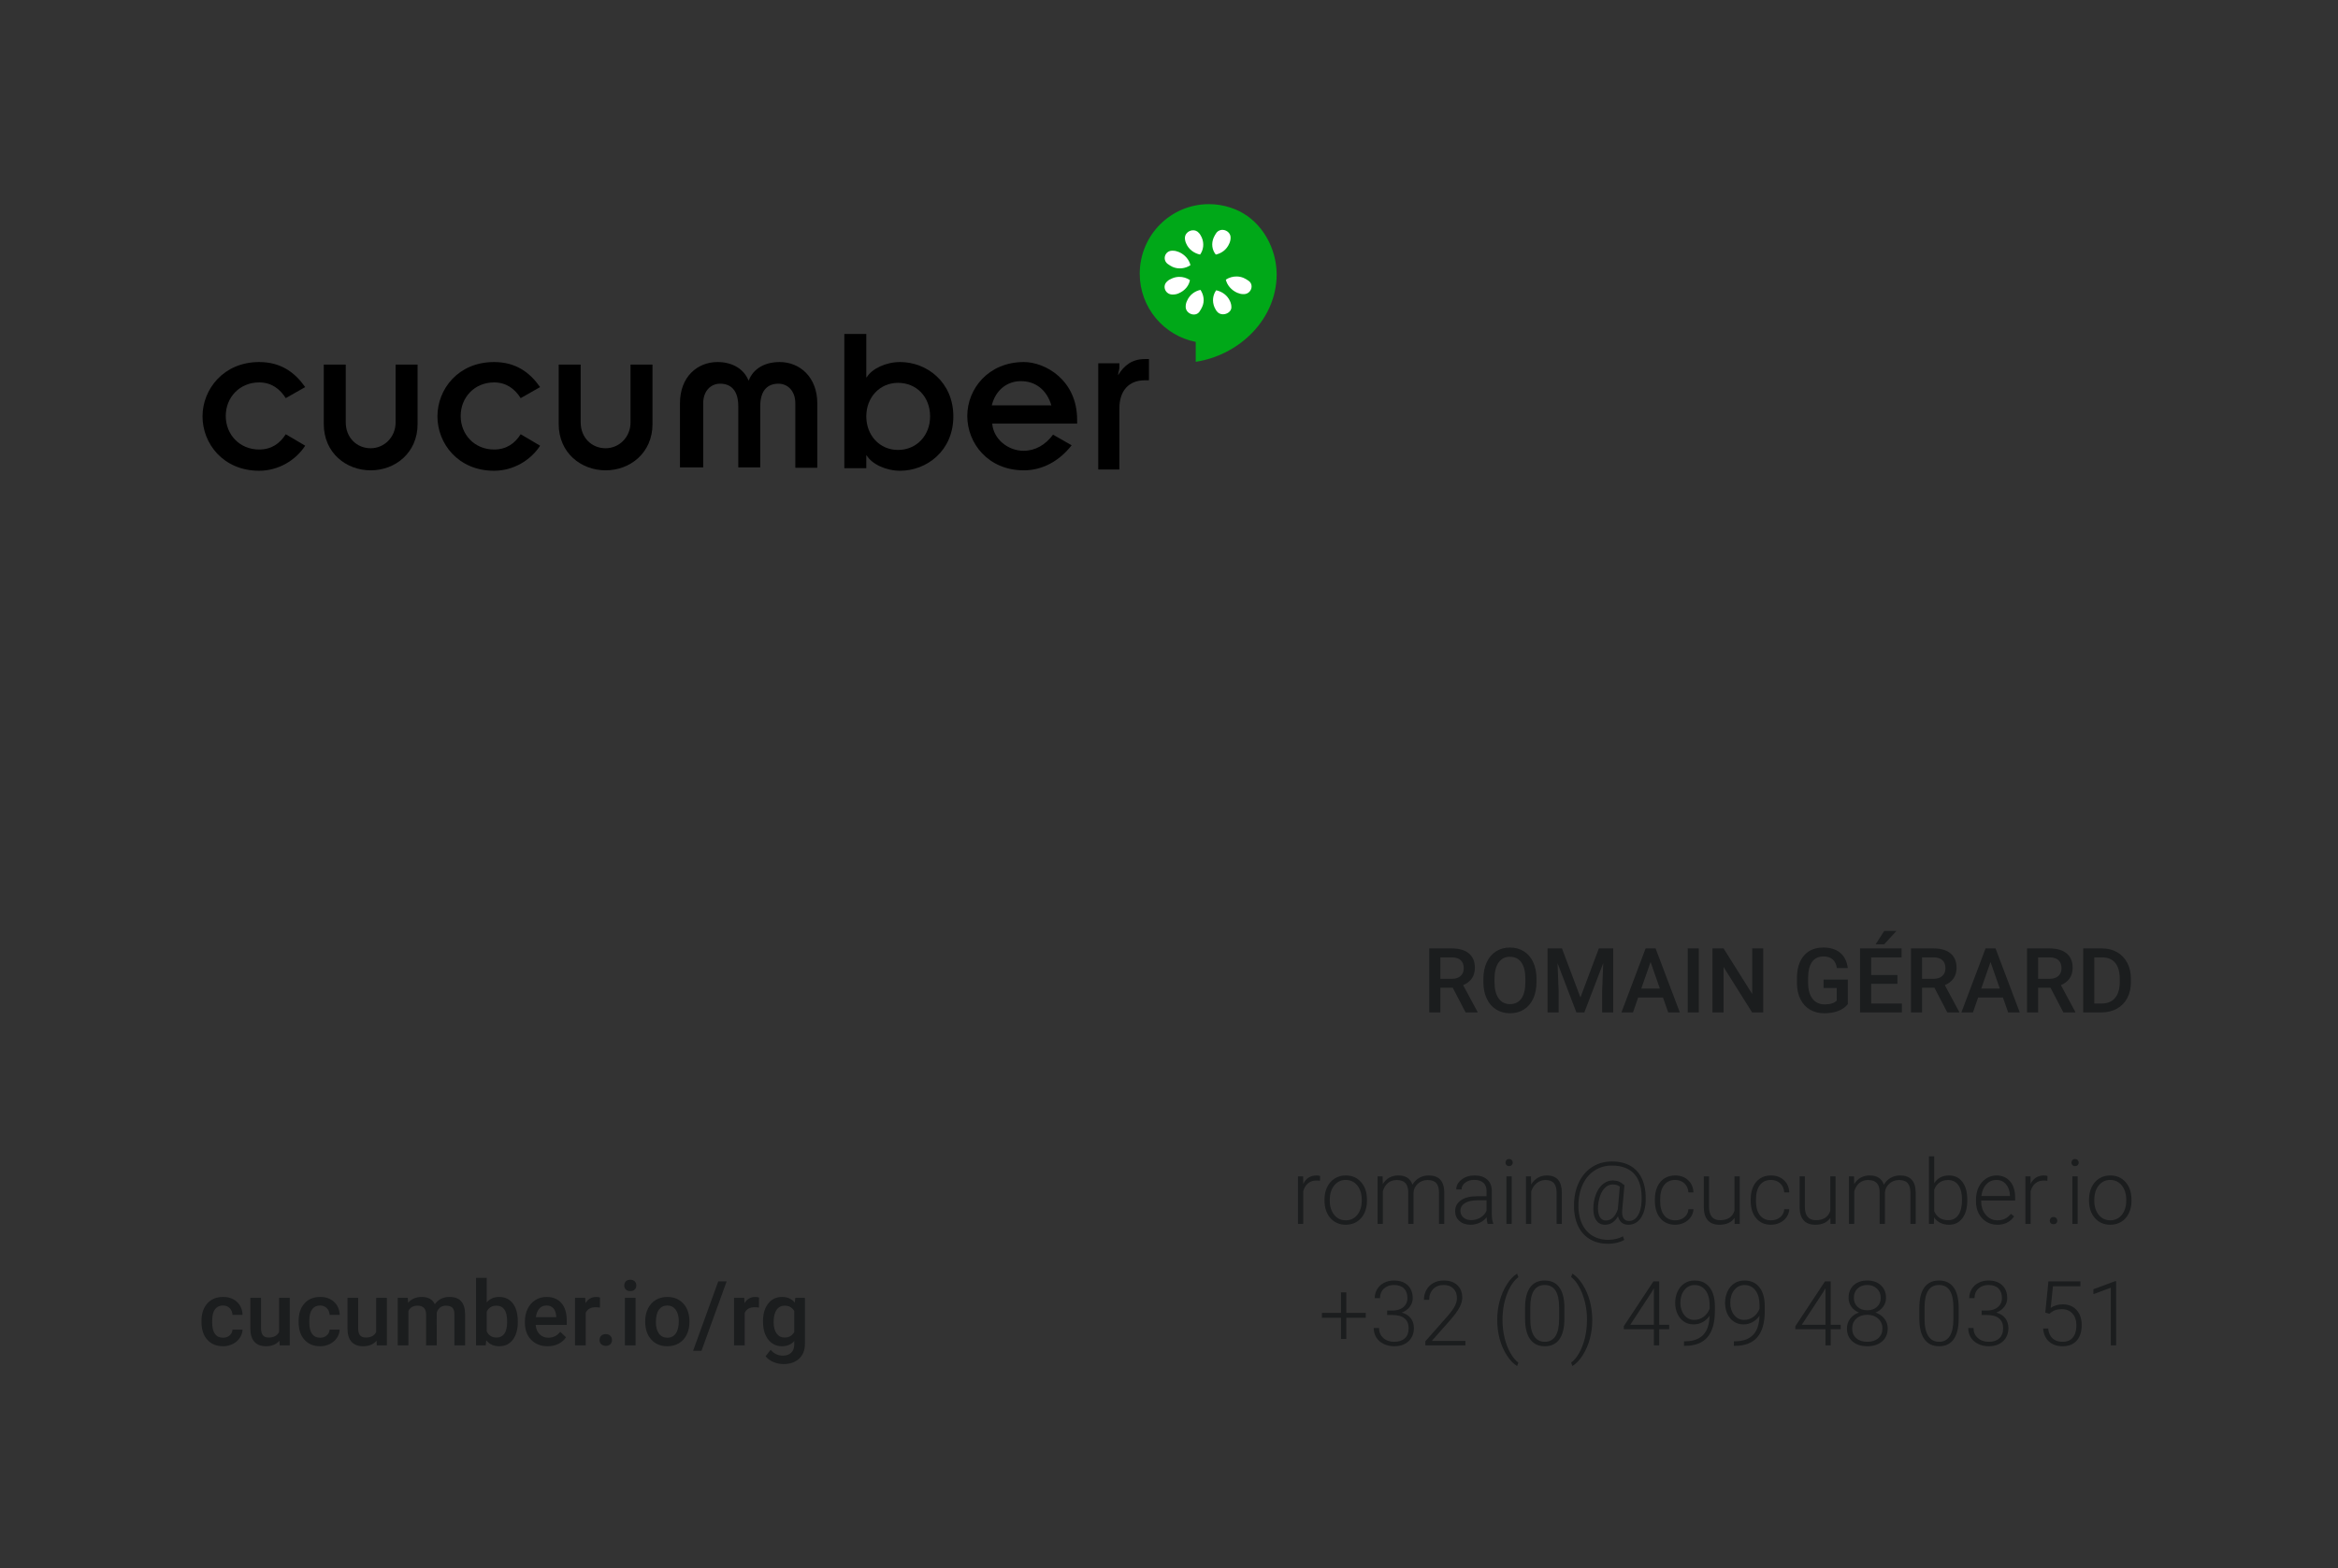 <?xml version="1.0" encoding="UTF-8" standalone="no"?>
<svg width="1039px" height="697px" viewBox="0 0 1039 697" version="1.1" xmlns="http://www.w3.org/2000/svg" xmlns:xlink="http://www.w3.org/1999/xlink" xmlns:sketch="http://www.bohemiancoding.com/sketch/ns">
    <rect x="0" y="0" width="1039" height="697" fill="#333333" stroke="none"/>
    <!-- Generator: Sketch 3.5.1 (25234) - http://www.bohemiancoding.com/sketch -->
    <title>Romain-Front</title>
    <desc>Created with Sketch.</desc>
    <defs></defs>
    <g id="Romain" stroke="none" stroke-width="1" fill="none" fill-rule="evenodd" sketch:type="MSPage">
        <g id="Romain-Front" sketch:type="MSArtboardGroup">
            <path d="M586.598,524.859 C586.103,524.768 585.576,524.723 585.016,524.723 C583.557,524.723 582.324,525.13 581.314,525.943 C580.305,526.757 579.586,527.939 579.156,529.488 L579.156,544 L576.832,544 L576.832,522.867 L579.117,522.867 L579.156,526.227 C580.393,523.727 582.379,522.477 585.113,522.477 C585.764,522.477 586.279,522.561 586.656,522.73 L586.598,524.859 Z M588.609,533.121 C588.609,531.09 589.003,529.26 589.791,527.633 C590.579,526.005 591.692,524.739 593.131,523.834 C594.57,522.929 596.201,522.477 598.023,522.477 C600.836,522.477 603.115,523.463 604.859,525.436 C606.604,527.408 607.477,530.022 607.477,533.277 L607.477,533.766 C607.477,535.81 607.083,537.649 606.295,539.283 C605.507,540.917 604.397,542.177 602.965,543.062 C601.533,543.948 599.898,544.391 598.062,544.391 C595.263,544.391 592.988,543.404 591.236,541.432 C589.485,539.459 588.609,536.845 588.609,533.59 L588.609,533.121 Z M590.953,533.766 C590.953,536.292 591.607,538.365 592.916,539.986 C594.225,541.607 595.94,542.418 598.062,542.418 C600.172,542.418 601.881,541.607 603.189,539.986 C604.498,538.365 605.152,536.227 605.152,533.57 L605.152,533.121 C605.152,531.507 604.853,530.029 604.254,528.688 C603.655,527.346 602.815,526.308 601.734,525.572 C600.654,524.837 599.417,524.469 598.023,524.469 C595.94,524.469 594.241,525.286 592.926,526.92 C591.611,528.554 590.953,530.693 590.953,533.336 L590.953,533.766 Z M614.43,522.867 L614.508,526.305 C615.289,525.029 616.266,524.072 617.438,523.434 C618.609,522.796 619.911,522.477 621.344,522.477 C624.677,522.477 626.793,523.844 627.691,526.578 C628.447,525.263 629.456,524.251 630.719,523.541 C631.982,522.831 633.375,522.477 634.898,522.477 C639.43,522.477 641.741,524.95 641.832,529.898 L641.832,544 L639.488,544 L639.488,530.074 C639.475,528.186 639.068,526.786 638.268,525.875 C637.467,524.964 636.161,524.508 634.352,524.508 C632.672,524.534 631.253,525.077 630.094,526.139 C628.935,527.2 628.29,528.492 628.16,530.016 L628.16,544 L625.816,544 L625.816,529.898 C625.803,528.089 625.377,526.738 624.537,525.846 C623.697,524.954 622.405,524.508 620.66,524.508 C619.189,524.508 617.926,524.928 616.871,525.768 C615.816,526.607 615.035,527.854 614.527,529.508 L614.527,544 L612.184,544 L612.184,522.867 L614.43,522.867 Z M661.09,544 C660.855,543.336 660.706,542.353 660.641,541.051 C659.82,542.118 658.775,542.942 657.506,543.521 C656.236,544.101 654.892,544.391 653.473,544.391 C651.441,544.391 649.798,543.824 648.541,542.691 C647.284,541.559 646.656,540.126 646.656,538.395 C646.656,536.337 647.512,534.71 649.225,533.512 C650.937,532.314 653.323,531.715 656.383,531.715 L660.621,531.715 L660.621,529.312 C660.621,527.802 660.156,526.614 659.225,525.748 C658.294,524.882 656.936,524.449 655.152,524.449 C653.525,524.449 652.177,524.866 651.109,525.699 C650.042,526.533 649.508,527.535 649.508,528.707 L647.164,528.688 C647.164,527.008 647.945,525.553 649.508,524.322 C651.07,523.092 652.991,522.477 655.27,522.477 C657.626,522.477 659.485,523.066 660.846,524.244 C662.206,525.423 662.906,527.066 662.945,529.176 L662.945,539.176 C662.945,541.22 663.16,542.75 663.59,543.766 L663.59,544 L661.09,544 Z M653.746,542.32 C655.309,542.32 656.705,541.943 657.936,541.188 C659.166,540.432 660.061,539.423 660.621,538.16 L660.621,533.512 L656.441,533.512 C654.111,533.538 652.288,533.964 650.973,534.791 C649.658,535.618 649,536.754 649,538.199 C649,539.384 649.439,540.367 650.318,541.148 C651.197,541.93 652.34,542.32 653.746,542.32 L653.746,542.32 Z M671.793,544 L669.449,544 L669.449,522.867 L671.793,522.867 L671.793,544 Z M669.039,516.754 C669.039,516.311 669.182,515.937 669.469,515.631 C669.755,515.325 670.146,515.172 670.641,515.172 C671.135,515.172 671.529,515.325 671.822,515.631 C672.115,515.937 672.262,516.311 672.262,516.754 C672.262,517.197 672.115,517.568 671.822,517.867 C671.529,518.167 671.135,518.316 670.641,518.316 C670.146,518.316 669.755,518.167 669.469,517.867 C669.182,517.568 669.039,517.197 669.039,516.754 L669.039,516.754 Z M680.367,522.867 L680.445,526.48 C681.24,525.178 682.229,524.186 683.414,523.502 C684.599,522.818 685.908,522.477 687.34,522.477 C689.605,522.477 691.292,523.115 692.398,524.391 C693.505,525.667 694.065,527.581 694.078,530.133 L694.078,544 L691.754,544 L691.754,530.113 C691.741,528.225 691.34,526.819 690.553,525.895 C689.765,524.97 688.505,524.508 686.773,524.508 C685.328,524.508 684.049,524.96 682.936,525.865 C681.822,526.77 680.999,527.991 680.465,529.527 L680.465,544 L678.141,544 L678.141,522.867 L680.367,522.867 Z M731.324,533.98 C731.259,535.895 730.908,537.669 730.27,539.303 C729.632,540.937 728.749,542.193 727.623,543.072 C726.497,543.951 725.191,544.391 723.707,544.391 C722.444,544.391 721.415,544.059 720.621,543.395 C719.827,542.73 719.299,541.799 719.039,540.602 C717.633,543.128 715.693,544.391 713.219,544.391 C711.396,544.391 710.035,543.603 709.137,542.027 C708.238,540.452 707.906,538.329 708.141,535.66 C708.336,533.538 708.821,531.646 709.596,529.986 C710.37,528.326 711.38,527.031 712.623,526.1 C713.867,525.169 715.198,524.703 716.617,524.703 C717.62,524.703 718.499,524.843 719.254,525.123 C720.009,525.403 720.888,525.966 721.891,526.812 L720.895,537.945 C720.764,539.456 720.956,540.628 721.471,541.461 C721.985,542.294 722.809,542.711 723.941,542.711 C725.543,542.711 726.842,541.926 727.838,540.357 C728.834,538.788 729.391,536.663 729.508,533.98 C729.755,528.707 728.753,524.739 726.5,522.076 C724.247,519.413 720.836,518.082 716.266,518.082 C713.518,518.082 711.041,518.769 708.834,520.143 C706.627,521.516 704.885,523.46 703.609,525.973 C702.333,528.486 701.617,531.383 701.461,534.664 C701.305,537.945 701.738,540.833 702.76,543.326 C703.782,545.82 705.325,547.737 707.389,549.078 C709.452,550.419 711.91,551.09 714.762,551.09 C715.96,551.09 717.138,550.947 718.297,550.66 C719.456,550.374 720.426,550.003 721.207,549.547 L721.812,551.109 C721.07,551.604 720.035,552.018 718.707,552.35 C717.379,552.682 716.038,552.848 714.684,552.848 C711.428,552.848 708.629,552.115 706.285,550.65 C703.941,549.186 702.187,547.076 701.021,544.322 C699.856,541.568 699.352,538.349 699.508,534.664 C699.664,531.044 700.462,527.838 701.9,525.045 C703.339,522.252 705.309,520.091 707.809,518.561 C710.309,517.031 713.154,516.266 716.344,516.266 C719.664,516.266 722.477,516.959 724.781,518.346 C727.086,519.732 728.792,521.76 729.898,524.43 C731.005,527.099 731.48,530.283 731.324,533.98 L731.324,533.98 Z M710.211,538.414 C710.354,539.716 710.719,540.722 711.305,541.432 C711.891,542.141 712.665,542.496 713.629,542.496 C716.038,542.496 717.815,540.836 718.961,537.516 L719.84,527.438 C718.967,526.799 717.939,526.48 716.754,526.48 C715.309,526.48 714.055,527.057 712.994,528.209 C711.933,529.361 711.155,530.95 710.66,532.975 C710.165,534.999 710.016,536.812 710.211,538.414 L710.211,538.414 Z M744.449,542.418 C746.077,542.418 747.441,541.959 748.541,541.041 C749.641,540.123 750.237,538.935 750.328,537.477 L752.574,537.477 C752.509,538.766 752.105,539.941 751.363,541.002 C750.621,542.063 749.635,542.893 748.404,543.492 C747.174,544.091 745.855,544.391 744.449,544.391 C741.676,544.391 739.479,543.427 737.857,541.5 C736.236,539.573 735.426,536.982 735.426,533.727 L735.426,533.023 C735.426,530.94 735.79,529.098 736.52,527.496 C737.249,525.895 738.294,524.658 739.654,523.785 C741.015,522.913 742.607,522.477 744.43,522.477 C746.747,522.477 748.658,523.167 750.162,524.547 C751.666,525.927 752.47,527.743 752.574,529.996 L750.328,529.996 C750.224,528.342 749.628,527.008 748.541,525.992 C747.454,524.977 746.083,524.469 744.43,524.469 C742.32,524.469 740.683,525.23 739.518,526.754 C738.352,528.277 737.77,530.413 737.77,533.16 L737.77,533.844 C737.77,536.539 738.352,538.642 739.518,540.152 C740.683,541.663 742.327,542.418 744.449,542.418 L744.449,542.418 Z M770.836,541.324 C769.43,543.369 767.184,544.391 764.098,544.391 C761.845,544.391 760.133,543.736 758.961,542.428 C757.789,541.119 757.19,539.182 757.164,536.617 L757.164,522.867 L759.488,522.867 L759.488,536.324 C759.488,540.348 761.116,542.359 764.371,542.359 C767.757,542.359 769.898,540.96 770.797,538.16 L770.797,522.867 L773.141,522.867 L773.141,544 L770.875,544 L770.836,541.324 Z M787.027,542.418 C788.655,542.418 790.019,541.959 791.119,541.041 C792.219,540.123 792.815,538.935 792.906,537.477 L795.152,537.477 C795.087,538.766 794.684,539.941 793.941,541.002 C793.199,542.063 792.213,542.893 790.982,543.492 C789.752,544.091 788.434,544.391 787.027,544.391 C784.254,544.391 782.057,543.427 780.436,541.5 C778.814,539.573 778.004,536.982 778.004,533.727 L778.004,533.023 C778.004,530.94 778.368,529.098 779.098,527.496 C779.827,525.895 780.872,524.658 782.232,523.785 C783.593,522.913 785.185,522.477 787.008,522.477 C789.326,522.477 791.236,523.167 792.74,524.547 C794.244,525.927 795.048,527.743 795.152,529.996 L792.906,529.996 C792.802,528.342 792.206,527.008 791.119,525.992 C790.032,524.977 788.661,524.469 787.008,524.469 C784.898,524.469 783.261,525.23 782.096,526.754 C780.93,528.277 780.348,530.413 780.348,533.16 L780.348,533.844 C780.348,536.539 780.93,538.642 782.096,540.152 C783.261,541.663 784.905,542.418 787.027,542.418 L787.027,542.418 Z M813.414,541.324 C812.008,543.369 809.762,544.391 806.676,544.391 C804.423,544.391 802.711,543.736 801.539,542.428 C800.367,541.119 799.768,539.182 799.742,536.617 L799.742,522.867 L802.066,522.867 L802.066,536.324 C802.066,540.348 803.694,542.359 806.949,542.359 C810.335,542.359 812.477,540.96 813.375,538.16 L813.375,522.867 L815.719,522.867 L815.719,544 L813.453,544 L813.414,541.324 Z M823.922,522.867 L824,526.305 C824.781,525.029 825.758,524.072 826.93,523.434 C828.102,522.796 829.404,522.477 830.836,522.477 C834.169,522.477 836.285,523.844 837.184,526.578 C837.939,525.263 838.948,524.251 840.211,523.541 C841.474,522.831 842.867,522.477 844.391,522.477 C848.922,522.477 851.233,524.95 851.324,529.898 L851.324,544 L848.98,544 L848.98,530.074 C848.967,528.186 848.561,526.786 847.76,525.875 C846.959,524.964 845.654,524.508 843.844,524.508 C842.164,524.534 840.745,525.077 839.586,526.139 C838.427,527.2 837.783,528.492 837.652,530.016 L837.652,544 L835.309,544 L835.309,529.898 C835.296,528.089 834.869,526.738 834.029,525.846 C833.189,524.954 831.897,524.508 830.152,524.508 C828.681,524.508 827.418,524.928 826.363,525.768 C825.309,526.607 824.527,527.854 824.02,529.508 L824.02,544 L821.676,544 L821.676,522.867 L823.922,522.867 Z M874.254,533.648 C874.254,536.943 873.525,539.557 872.066,541.49 C870.608,543.424 868.648,544.391 866.188,544.391 C863.245,544.391 861.018,543.297 859.508,541.109 L859.41,544 L857.223,544 L857.223,514 L859.547,514 L859.547,525.934 C861.031,523.629 863.232,522.477 866.148,522.477 C868.648,522.477 870.624,523.43 872.076,525.338 C873.528,527.245 874.254,529.898 874.254,533.297 L874.254,533.648 Z M871.91,533.238 C871.91,530.452 871.37,528.3 870.289,526.783 C869.208,525.266 867.685,524.508 865.719,524.508 C864.221,524.508 862.952,524.876 861.91,525.611 C860.868,526.347 860.081,527.424 859.547,528.844 L859.547,538.375 C860.719,541.031 862.789,542.359 865.758,542.359 C867.685,542.359 869.192,541.598 870.279,540.074 C871.367,538.551 871.91,536.272 871.91,533.238 L871.91,533.238 Z M887.594,544.391 C885.797,544.391 884.173,543.948 882.721,543.062 C881.269,542.177 880.139,540.943 879.332,539.361 C878.525,537.779 878.121,536.005 878.121,534.039 L878.121,533.199 C878.121,531.168 878.515,529.339 879.303,527.711 C880.09,526.083 881.187,524.804 882.594,523.873 C884,522.942 885.523,522.477 887.164,522.477 C889.729,522.477 891.764,523.352 893.268,525.104 C894.771,526.855 895.523,529.247 895.523,532.281 L895.523,533.59 L880.445,533.59 L880.445,534.039 C880.445,536.435 881.132,538.43 882.506,540.025 C883.88,541.62 885.608,542.418 887.691,542.418 C888.941,542.418 890.045,542.19 891.002,541.734 C891.959,541.279 892.828,540.549 893.609,539.547 L895.074,540.66 C893.355,543.147 890.862,544.391 887.594,544.391 L887.594,544.391 Z M887.164,524.469 C885.406,524.469 883.925,525.113 882.721,526.402 C881.516,527.691 880.784,529.423 880.523,531.598 L893.199,531.598 L893.199,531.344 C893.134,529.312 892.555,527.659 891.461,526.383 C890.367,525.107 888.935,524.469 887.164,524.469 L887.164,524.469 Z M909.84,524.859 C909.345,524.768 908.818,524.723 908.258,524.723 C906.799,524.723 905.566,525.13 904.557,525.943 C903.548,526.757 902.828,527.939 902.398,529.488 L902.398,544 L900.074,544 L900.074,522.867 L902.359,522.867 L902.398,526.227 C903.635,523.727 905.621,522.477 908.355,522.477 C909.007,522.477 909.521,522.561 909.898,522.73 L909.84,524.859 Z M910.914,542.594 C910.914,542.138 911.061,541.751 911.354,541.432 C911.646,541.113 912.053,540.953 912.574,540.953 C913.095,540.953 913.505,541.113 913.805,541.432 C914.104,541.751 914.254,542.138 914.254,542.594 C914.254,543.049 914.104,543.424 913.805,543.717 C913.505,544.01 913.095,544.156 912.574,544.156 C912.053,544.156 911.646,544.01 911.354,543.717 C911.061,543.424 910.914,543.049 910.914,542.594 L910.914,542.594 Z M923.297,544 L920.953,544 L920.953,522.867 L923.297,522.867 L923.297,544 Z M920.543,516.754 C920.543,516.311 920.686,515.937 920.973,515.631 C921.259,515.325 921.65,515.172 922.145,515.172 C922.639,515.172 923.033,515.325 923.326,515.631 C923.619,515.937 923.766,516.311 923.766,516.754 C923.766,517.197 923.619,517.568 923.326,517.867 C923.033,518.167 922.639,518.316 922.145,518.316 C921.65,518.316 921.259,518.167 920.973,517.867 C920.686,517.568 920.543,517.197 920.543,516.754 L920.543,516.754 Z M928.355,533.121 C928.355,531.09 928.749,529.26 929.537,527.633 C930.325,526.005 931.438,524.739 932.877,523.834 C934.316,522.929 935.947,522.477 937.77,522.477 C940.582,522.477 942.861,523.463 944.605,525.436 C946.35,527.408 947.223,530.022 947.223,533.277 L947.223,533.766 C947.223,535.81 946.829,537.649 946.041,539.283 C945.253,540.917 944.143,542.177 942.711,543.062 C941.279,543.948 939.645,544.391 937.809,544.391 C935.009,544.391 932.734,543.404 930.982,541.432 C929.231,539.459 928.355,536.845 928.355,533.59 L928.355,533.121 Z M930.699,533.766 C930.699,536.292 931.354,538.365 932.662,539.986 C933.971,541.607 935.686,542.418 937.809,542.418 C939.918,542.418 941.627,541.607 942.936,539.986 C944.244,538.365 944.898,536.227 944.898,533.57 L944.898,533.121 C944.898,531.507 944.599,530.029 944,528.688 C943.401,527.346 942.561,526.308 941.48,525.572 C940.4,524.837 939.163,524.469 937.77,524.469 C935.686,524.469 933.987,525.286 932.672,526.92 C931.357,528.554 930.699,530.693 930.699,533.336 L930.699,533.766 Z M598.297,583.547 L606.949,583.547 L606.949,585.734 L598.297,585.734 L598.297,595.148 L595.934,595.148 L595.934,585.734 L587.457,585.734 L587.457,583.547 L595.934,583.547 L595.934,574.445 L598.297,574.445 L598.297,583.547 Z M616.441,582.512 L618.863,582.512 C620.204,582.512 621.376,582.274 622.379,581.799 C623.382,581.324 624.146,580.673 624.674,579.846 C625.201,579.019 625.465,578.065 625.465,576.984 C625.465,575.161 624.951,573.736 623.922,572.707 C622.893,571.678 621.415,571.164 619.488,571.164 C617.665,571.164 616.171,571.701 615.006,572.775 C613.84,573.85 613.258,575.266 613.258,577.023 L610.914,577.023 C610.914,575.552 611.285,574.208 612.027,572.99 C612.77,571.773 613.798,570.832 615.113,570.168 C616.428,569.504 617.887,569.172 619.488,569.172 C622.066,569.172 624.098,569.875 625.582,571.281 C627.066,572.688 627.809,574.615 627.809,577.062 C627.809,578.43 627.376,579.689 626.51,580.842 C625.644,581.994 624.456,582.857 622.945,583.43 C624.716,583.924 626.057,584.774 626.969,585.979 C627.88,587.183 628.336,588.618 628.336,590.285 C628.336,592.72 627.542,594.68 625.953,596.164 C624.365,597.648 622.242,598.391 619.586,598.391 C617.893,598.391 616.341,598.052 614.928,597.375 C613.515,596.698 612.421,595.751 611.646,594.533 C610.872,593.316 610.484,591.9 610.484,590.285 L612.828,590.285 C612.828,592.095 613.46,593.57 614.723,594.709 C615.986,595.848 617.607,596.418 619.586,596.418 C621.604,596.418 623.176,595.9 624.303,594.865 C625.429,593.83 625.992,592.329 625.992,590.363 C625.992,588.462 625.383,587.01 624.166,586.008 C622.949,585.005 621.155,584.504 618.785,584.504 L616.441,584.504 L616.441,582.512 Z M651.227,598 L633.414,598 L633.414,596.203 L643.16,585.148 C644.775,583.286 645.895,581.75 646.52,580.539 C647.145,579.328 647.457,578.15 647.457,577.004 C647.457,575.207 646.93,573.785 645.875,572.736 C644.82,571.688 643.368,571.164 641.52,571.164 C639.605,571.164 638.059,571.776 636.881,573 C635.702,574.224 635.113,575.812 635.113,577.766 L632.789,577.766 C632.789,576.164 633.15,574.706 633.873,573.391 C634.596,572.076 635.624,571.044 636.959,570.295 C638.294,569.546 639.814,569.172 641.52,569.172 C644.124,569.172 646.158,569.855 647.623,571.223 C649.088,572.59 649.82,574.452 649.82,576.809 C649.82,578.137 649.407,579.589 648.58,581.164 C647.753,582.74 646.298,584.706 644.215,587.062 L636.285,596.027 L651.227,596.027 L651.227,598 Z M665.367,586.516 C665.367,583.677 665.732,580.92 666.461,578.244 C667.19,575.568 668.258,573.12 669.664,570.9 C671.07,568.68 672.581,567.089 674.195,566.125 L674.762,567.707 C673.902,568.319 673.049,569.211 672.203,570.383 C671.357,571.555 670.602,572.948 669.938,574.562 C669.273,576.177 668.736,577.99 668.326,580.002 C667.916,582.014 667.711,584.296 667.711,586.848 C667.711,589.569 668.02,592.186 668.639,594.699 C669.257,597.212 670.107,599.429 671.188,601.35 C672.268,603.27 673.46,604.712 674.762,605.676 L674.195,607.18 C672.542,606.19 671.012,604.592 669.605,602.385 C668.199,600.178 667.141,597.749 666.432,595.1 C665.722,592.45 665.367,589.589 665.367,586.516 L665.367,586.516 Z M695.211,586.145 C695.211,590.155 694.475,593.199 693.004,595.275 C691.533,597.352 689.365,598.391 686.5,598.391 C683.687,598.391 681.533,597.372 680.035,595.334 C678.538,593.296 677.77,590.331 677.73,586.438 L677.73,581.34 C677.73,577.342 678.473,574.315 679.957,572.258 C681.441,570.201 683.609,569.172 686.461,569.172 C689.273,569.172 691.422,570.165 692.906,572.15 C694.391,574.136 695.159,577.062 695.211,580.93 L695.211,586.145 Z M692.867,581.047 C692.867,577.792 692.337,575.331 691.275,573.664 C690.214,571.997 688.609,571.164 686.461,571.164 C684.352,571.164 682.763,571.978 681.695,573.605 C680.628,575.233 680.081,577.635 680.055,580.812 L680.055,586.398 C680.055,589.641 680.605,592.121 681.705,593.84 C682.805,595.559 684.404,596.418 686.5,596.418 C688.583,596.418 690.162,595.578 691.236,593.898 C692.311,592.219 692.854,589.758 692.867,586.516 L692.867,581.047 Z M707.594,586.809 C707.594,589.673 707.239,592.43 706.529,595.08 C705.82,597.73 704.768,600.155 703.375,602.355 C701.982,604.556 700.445,606.164 698.766,607.18 L698.199,605.676 C699.475,604.764 700.657,603.352 701.744,601.438 C702.831,599.523 703.687,597.294 704.312,594.748 C704.938,592.202 705.25,589.439 705.25,586.457 C705.25,583.762 704.938,581.161 704.312,578.654 C703.687,576.148 702.825,573.908 701.725,571.936 C700.624,569.963 699.449,568.527 698.199,567.629 L698.766,566.125 C700.406,567.128 701.923,568.729 703.316,570.93 C704.71,573.13 705.771,575.572 706.5,578.254 C707.229,580.936 707.594,583.788 707.594,586.809 L707.594,586.809 Z M737.34,588.84 L741.773,588.84 L741.773,590.812 L737.34,590.812 L737.34,598 L734.996,598 L734.996,590.812 L721.617,590.812 L721.617,589.484 L734.781,569.562 L737.34,569.562 L737.34,588.84 Z M724.488,588.84 L734.996,588.84 L734.996,572.59 L733.961,574.387 L724.488,588.84 Z M759.742,584.836 C758.909,586.06 757.874,587.007 756.637,587.678 C755.4,588.348 754.059,588.684 752.613,588.684 C750.999,588.684 749.573,588.267 748.336,587.434 C747.099,586.6 746.142,585.448 745.465,583.977 C744.788,582.505 744.449,580.897 744.449,579.152 C744.449,577.277 744.811,575.572 745.533,574.035 C746.256,572.499 747.265,571.304 748.561,570.451 C749.856,569.598 751.35,569.172 753.043,569.172 C755.895,569.172 758.115,570.171 759.703,572.17 C761.292,574.169 762.086,577.004 762.086,580.676 L762.086,582.785 C762.086,587.915 760.992,591.77 758.805,594.348 C756.617,596.926 753.277,598.215 748.785,598.215 L748.355,598.215 L748.375,596.184 L749.195,596.184 C752.594,596.132 755.178,595.168 756.949,593.293 C758.72,591.418 759.651,588.599 759.742,584.836 L759.742,584.836 Z M752.906,586.672 C754.469,586.672 755.872,586.206 757.115,585.275 C758.359,584.344 759.241,583.137 759.762,581.652 L759.762,580.305 C759.762,577.414 759.16,575.171 757.955,573.576 C756.751,571.981 755.126,571.184 753.082,571.184 C751.233,571.184 749.716,571.929 748.531,573.42 C747.346,574.911 746.754,576.789 746.754,579.055 C746.754,581.229 747.324,583.042 748.463,584.494 C749.602,585.946 751.083,586.672 752.906,586.672 L752.906,586.672 Z M781.91,584.836 C781.077,586.06 780.042,587.007 778.805,587.678 C777.568,588.348 776.227,588.684 774.781,588.684 C773.167,588.684 771.741,588.267 770.504,587.434 C769.267,586.6 768.31,585.448 767.633,583.977 C766.956,582.505 766.617,580.897 766.617,579.152 C766.617,577.277 766.979,575.572 767.701,574.035 C768.424,572.499 769.433,571.304 770.729,570.451 C772.024,569.598 773.518,569.172 775.211,569.172 C778.063,569.172 780.283,570.171 781.871,572.17 C783.46,574.169 784.254,577.004 784.254,580.676 L784.254,582.785 C784.254,587.915 783.16,591.77 780.973,594.348 C778.785,596.926 775.445,598.215 770.953,598.215 L770.523,598.215 L770.543,596.184 L771.363,596.184 C774.762,596.132 777.346,595.168 779.117,593.293 C780.888,591.418 781.819,588.599 781.91,584.836 L781.91,584.836 Z M775.074,586.672 C776.637,586.672 778.04,586.206 779.283,585.275 C780.527,584.344 781.409,583.137 781.93,581.652 L781.93,580.305 C781.93,577.414 781.327,575.171 780.123,573.576 C778.919,571.981 777.294,571.184 775.25,571.184 C773.401,571.184 771.884,571.929 770.699,573.42 C769.514,574.911 768.922,576.789 768.922,579.055 C768.922,581.229 769.492,583.042 770.631,584.494 C771.77,585.946 773.251,586.672 775.074,586.672 L775.074,586.672 Z M813.57,588.84 L818.004,588.84 L818.004,590.812 L813.57,590.812 L813.57,598 L811.227,598 L811.227,590.812 L797.848,590.812 L797.848,589.484 L811.012,569.562 L813.57,569.562 L813.57,588.84 Z M800.719,588.84 L811.227,588.84 L811.227,572.59 L810.191,574.387 L800.719,588.84 Z M838.141,576.887 C838.141,578.358 837.711,579.676 836.852,580.842 C835.992,582.007 834.859,582.863 833.453,583.41 C835.094,583.97 836.409,584.875 837.398,586.125 C838.388,587.375 838.883,588.82 838.883,590.461 C838.883,592.896 838.056,594.826 836.402,596.252 C834.749,597.678 832.561,598.391 829.84,598.391 C827.092,598.391 824.895,597.681 823.248,596.262 C821.601,594.842 820.777,592.909 820.777,590.461 C820.777,588.846 821.253,587.408 822.203,586.145 C823.154,584.882 824.456,583.97 826.109,583.41 C824.703,582.863 823.583,582.007 822.75,580.842 C821.917,579.676 821.5,578.358 821.5,576.887 C821.5,574.53 822.258,572.655 823.775,571.262 C825.292,569.868 827.301,569.172 829.801,569.172 C832.301,569.172 834.316,569.875 835.846,571.281 C837.376,572.688 838.141,574.556 838.141,576.887 L838.141,576.887 Z M836.539,590.48 C836.539,588.71 835.908,587.255 834.645,586.115 C833.382,584.976 831.767,584.406 829.801,584.406 C827.835,584.406 826.227,584.966 824.977,586.086 C823.727,587.206 823.102,588.671 823.102,590.48 C823.102,592.29 823.707,593.732 824.918,594.807 C826.129,595.881 827.77,596.418 829.84,596.418 C831.858,596.418 833.479,595.884 834.703,594.816 C835.927,593.749 836.539,592.303 836.539,590.48 L836.539,590.48 Z M835.797,576.867 C835.797,575.24 835.234,573.882 834.107,572.795 C832.981,571.708 831.546,571.164 829.801,571.164 C828.03,571.164 826.594,571.688 825.494,572.736 C824.394,573.785 823.844,575.161 823.844,576.867 C823.844,578.534 824.394,579.875 825.494,580.891 C826.594,581.906 828.036,582.414 829.82,582.414 C831.578,582.414 833.014,581.903 834.127,580.881 C835.24,579.859 835.797,578.521 835.797,576.867 L835.797,576.867 Z M870.426,586.145 C870.426,590.155 869.69,593.199 868.219,595.275 C866.747,597.352 864.579,598.391 861.715,598.391 C858.902,598.391 856.747,597.372 855.25,595.334 C853.753,593.296 852.984,590.331 852.945,586.438 L852.945,581.34 C852.945,577.342 853.687,574.315 855.172,572.258 C856.656,570.201 858.824,569.172 861.676,569.172 C864.488,569.172 866.637,570.165 868.121,572.15 C869.605,574.136 870.374,577.062 870.426,580.93 L870.426,586.145 Z M868.082,581.047 C868.082,577.792 867.551,575.331 866.49,573.664 C865.429,571.997 863.824,571.164 861.676,571.164 C859.566,571.164 857.978,571.978 856.91,573.605 C855.842,575.233 855.296,577.635 855.27,580.812 L855.27,586.398 C855.27,589.641 855.82,592.121 856.92,593.84 C858.02,595.559 859.618,596.418 861.715,596.418 C863.798,596.418 865.377,595.578 866.451,593.898 C867.525,592.219 868.069,589.758 868.082,586.516 L868.082,581.047 Z M880.641,582.512 L883.062,582.512 C884.404,582.512 885.576,582.274 886.578,581.799 C887.581,581.324 888.346,580.673 888.873,579.846 C889.4,579.019 889.664,578.065 889.664,576.984 C889.664,575.161 889.15,573.736 888.121,572.707 C887.092,571.678 885.615,571.164 883.688,571.164 C881.865,571.164 880.37,571.701 879.205,572.775 C878.04,573.85 877.457,575.266 877.457,577.023 L875.113,577.023 C875.113,575.552 875.484,574.208 876.227,572.99 C876.969,571.773 877.997,570.832 879.312,570.168 C880.628,569.504 882.086,569.172 883.688,569.172 C886.266,569.172 888.297,569.875 889.781,571.281 C891.266,572.688 892.008,574.615 892.008,577.062 C892.008,578.43 891.575,579.689 890.709,580.842 C889.843,581.994 888.655,582.857 887.145,583.43 C888.915,583.924 890.257,584.774 891.168,585.979 C892.079,587.183 892.535,588.618 892.535,590.285 C892.535,592.72 891.741,594.68 890.152,596.164 C888.564,597.648 886.441,598.391 883.785,598.391 C882.092,598.391 880.54,598.052 879.127,597.375 C877.714,596.698 876.62,595.751 875.846,594.533 C875.071,593.316 874.684,591.9 874.684,590.285 L877.027,590.285 C877.027,592.095 877.659,593.57 878.922,594.709 C880.185,595.848 881.806,596.418 883.785,596.418 C885.803,596.418 887.376,595.9 888.502,594.865 C889.628,593.83 890.191,592.329 890.191,590.363 C890.191,588.462 889.583,587.01 888.365,586.008 C887.148,585.005 885.354,584.504 882.984,584.504 L880.641,584.504 L880.641,582.512 Z M908.922,583.43 L910.309,569.562 L924.527,569.562 L924.527,571.73 L912.32,571.73 L911.324,581.34 C912.848,580.298 914.631,579.777 916.676,579.777 C919.241,579.777 921.285,580.611 922.809,582.277 C924.332,583.944 925.094,586.164 925.094,588.938 C925.094,591.932 924.352,594.257 922.867,595.91 C921.383,597.564 919.293,598.391 916.598,598.391 C914.124,598.391 912.118,597.701 910.582,596.32 C909.046,594.94 908.167,593.007 907.945,590.52 L910.191,590.52 C910.413,592.46 911.07,593.928 912.164,594.924 C913.258,595.92 914.736,596.418 916.598,596.418 C918.629,596.418 920.162,595.773 921.197,594.484 C922.232,593.195 922.75,591.359 922.75,588.977 C922.75,586.893 922.171,585.194 921.012,583.879 C919.853,582.564 918.271,581.906 916.266,581.906 C915.159,581.906 914.195,582.046 913.375,582.326 C912.555,582.606 911.689,583.15 910.777,583.957 L908.922,583.43 Z M940.387,598 L938.043,598 L938.043,572.375 L930.309,575.246 L930.309,573.059 L939.996,569.465 L940.387,569.465 L940.387,598 Z" id="romain@cucumber.io" fill="#1B1D1E" sketch:type="MSShapeGroup"></path>
            <path d="M645.602,439.043 L640.094,439.043 L640.094,450 L635.152,450 L635.152,421.562 L645.152,421.562 C648.434,421.562 650.966,422.298 652.75,423.77 C654.534,425.241 655.426,427.37 655.426,430.156 C655.426,432.057 654.967,433.649 654.049,434.932 C653.131,436.214 651.852,437.201 650.211,437.891 L656.598,449.746 L656.598,450 L651.305,450 L645.602,439.043 Z M640.094,435.078 L645.172,435.078 C646.839,435.078 648.141,434.658 649.078,433.818 C650.016,432.979 650.484,431.829 650.484,430.371 C650.484,428.848 650.051,427.669 649.186,426.836 C648.32,426.003 647.027,425.573 645.309,425.547 L640.094,425.547 L640.094,435.078 Z M682.809,436.523 C682.809,439.31 682.327,441.755 681.363,443.857 C680.4,445.96 679.023,447.575 677.232,448.701 C675.442,449.827 673.382,450.391 671.051,450.391 C668.746,450.391 666.692,449.827 664.889,448.701 C663.085,447.575 661.692,445.97 660.709,443.887 C659.726,441.803 659.228,439.401 659.215,436.68 L659.215,435.078 C659.215,432.305 659.706,429.857 660.689,427.734 C661.673,425.612 663.059,423.988 664.85,422.861 C666.64,421.735 668.694,421.172 671.012,421.172 C673.329,421.172 675.383,421.729 677.174,422.842 C678.964,423.955 680.348,425.557 681.324,427.646 C682.301,429.736 682.796,432.168 682.809,434.941 L682.809,436.523 Z M677.867,435.039 C677.867,431.888 677.271,429.473 676.08,427.793 C674.889,426.113 673.199,425.273 671.012,425.273 C668.876,425.273 667.206,426.11 666.002,427.783 C664.798,429.456 664.182,431.823 664.156,434.883 L664.156,436.523 C664.156,439.648 664.765,442.064 665.982,443.77 C667.2,445.475 668.889,446.328 671.051,446.328 C673.238,446.328 674.921,445.495 676.1,443.828 C677.278,442.161 677.867,439.727 677.867,436.523 L677.867,435.039 Z M694.137,421.562 L702.34,443.359 L710.523,421.562 L716.91,421.562 L716.91,450 L711.988,450 L711.988,440.625 L712.477,428.086 L704.078,450 L700.543,450 L692.164,428.105 L692.652,440.625 L692.652,450 L687.73,450 L687.73,421.562 L694.137,421.562 Z M739.02,443.379 L728.004,443.379 L725.699,450 L720.562,450 L731.305,421.562 L735.738,421.562 L746.5,450 L741.344,450 L739.02,443.379 Z M729.391,439.395 L737.633,439.395 L733.512,427.598 L729.391,439.395 Z M754.938,450 L750.016,450 L750.016,421.562 L754.938,421.562 L754.938,450 Z M783.57,450 L778.629,450 L765.953,429.824 L765.953,450 L761.012,450 L761.012,421.562 L765.953,421.562 L778.668,441.816 L778.668,421.562 L783.57,421.562 L783.57,450 Z M821.168,446.309 C820.139,447.65 818.714,448.665 816.891,449.355 C815.068,450.046 812.997,450.391 810.68,450.391 C808.297,450.391 806.188,449.85 804.352,448.77 C802.516,447.689 801.1,446.143 800.104,444.131 C799.107,442.119 798.59,439.772 798.551,437.09 L798.551,434.863 C798.551,430.566 799.579,427.21 801.637,424.795 C803.694,422.38 806.565,421.172 810.25,421.172 C813.414,421.172 815.927,421.953 817.789,423.516 C819.651,425.078 820.771,427.331 821.148,430.273 L816.305,430.273 C815.758,426.849 813.772,425.137 810.348,425.137 C808.134,425.137 806.451,425.934 805.299,427.529 C804.146,429.124 803.551,431.465 803.512,434.551 L803.512,436.738 C803.512,439.811 804.159,442.197 805.455,443.896 C806.751,445.596 808.551,446.445 810.855,446.445 C813.382,446.445 815.178,445.872 816.246,444.727 L816.246,439.16 L810.387,439.16 L810.387,435.41 L821.168,435.41 L821.168,446.309 Z M843.219,437.305 L831.539,437.305 L831.539,446.055 L845.191,446.055 L845.191,450 L826.598,450 L826.598,421.562 L845.055,421.562 L845.055,425.547 L831.539,425.547 L831.539,433.398 L843.219,433.398 L843.219,437.305 Z M837.34,413.809 L842.75,413.809 L837.34,419.727 L833.531,419.727 L837.34,413.809 Z M859.664,439.043 L854.156,439.043 L854.156,450 L849.215,450 L849.215,421.562 L859.215,421.562 C862.496,421.562 865.029,422.298 866.812,423.77 C868.596,425.241 869.488,427.37 869.488,430.156 C869.488,432.057 869.029,433.649 868.111,434.932 C867.193,436.214 865.914,437.201 864.273,437.891 L870.66,449.746 L870.66,450 L865.367,450 L859.664,439.043 Z M854.156,435.078 L859.234,435.078 C860.901,435.078 862.203,434.658 863.141,433.818 C864.078,432.979 864.547,431.829 864.547,430.371 C864.547,428.848 864.114,427.669 863.248,426.836 C862.382,426.003 861.09,425.573 859.371,425.547 L854.156,425.547 L854.156,435.078 Z M890.094,443.379 L879.078,443.379 L876.773,450 L871.637,450 L882.379,421.562 L886.812,421.562 L897.574,450 L892.418,450 L890.094,443.379 Z M880.465,439.395 L888.707,439.395 L884.586,427.598 L880.465,439.395 Z M911.246,439.043 L905.738,439.043 L905.738,450 L900.797,450 L900.797,421.562 L910.797,421.562 C914.078,421.562 916.611,422.298 918.395,423.77 C920.178,425.241 921.07,427.37 921.07,430.156 C921.07,432.057 920.611,433.649 919.693,434.932 C918.775,436.214 917.496,437.201 915.855,437.891 L922.242,449.746 L922.242,450 L916.949,450 L911.246,439.043 Z M905.738,435.078 L910.816,435.078 C912.483,435.078 913.785,434.658 914.723,433.818 C915.66,432.979 916.129,431.829 916.129,430.371 C916.129,428.848 915.696,427.669 914.83,426.836 C913.964,426.003 912.672,425.573 910.953,425.547 L905.738,425.547 L905.738,435.078 Z M925.758,450 L925.758,421.562 L934.156,421.562 C936.669,421.562 938.899,422.122 940.846,423.242 C942.792,424.362 944.299,425.951 945.367,428.008 C946.435,430.065 946.969,432.422 946.969,435.078 L946.969,436.504 C946.969,439.199 946.432,441.569 945.357,443.613 C944.283,445.658 942.753,447.233 940.768,448.34 C938.782,449.447 936.507,450 933.941,450 L925.758,450 Z M930.699,425.547 L930.699,446.055 L933.922,446.055 C936.513,446.055 938.502,445.244 939.889,443.623 C941.275,442.002 941.982,439.674 942.008,436.641 L942.008,435.059 C942.008,431.973 941.337,429.616 939.996,427.988 C938.655,426.361 936.708,425.547 934.156,425.547 L930.699,425.547 Z" id="ROMAIN-GÉRARD" fill="#1B1D1E" sketch:type="MSShapeGroup"></path>
            <g id="Cucumber-logo" sketch:type="MSLayerGroup" transform="translate(90, 90)">
                <g id="g6053" sketch:type="MSShapeGroup">
                    <path d="M418.718,69.602 C413.085,69.602 409.518,72.433 406.889,76.774 C406.889,75.642 407.452,74.32 407.452,73.377 L407.452,71.489 L398.064,71.489 L398.064,118.679 L407.452,118.679 L407.452,91.497 C407.452,83.758 411.583,79.039 418.718,79.039 L420.596,79.039 L420.596,69.602 L418.718,69.602 L418.718,69.602 Z" id="path5443" fill="#000000"></path>
                    <path d="M36.99,86.967 C34.361,82.815 30.606,79.983 25.161,79.983 C16.523,79.983 10.327,86.59 10.327,94.895 C10.327,103.201 16.523,109.807 25.161,109.807 C30.606,109.807 34.361,107.164 36.99,103.012 L45.627,108.108 C41.496,114.526 33.798,119.245 25.161,119.245 C9.201,119.245 7.10542736e-15,107.164 7.10542736e-15,95.084 C7.10542736e-15,83.003 9.388,70.923 25.161,70.923 C34.924,70.923 41.121,75.642 45.627,82.06 L36.99,86.967 L36.99,86.967 Z" id="path5445" fill="#000000"></path>
                    <path d="M53.889,72.055 L63.653,72.055 L63.653,97.727 C63.653,104.522 68.535,109.241 74.731,109.241 C80.739,109.241 85.809,104.333 85.809,97.727 L85.809,72.055 L95.573,72.055 L95.573,98.482 C95.573,111.317 85.621,119.056 74.731,119.056 C63.84,119.056 53.889,111.317 53.889,98.482 L53.889,72.055 L53.889,72.055 Z" id="path5447" fill="#000000"></path>
                    <path d="M141.388,86.967 C138.759,82.815 135.004,79.983 129.559,79.983 C120.921,79.983 114.725,86.59 114.725,94.895 C114.725,103.201 120.921,109.807 129.559,109.807 C135.004,109.807 138.759,107.164 141.388,103.012 L150.025,108.108 C145.894,114.526 138.196,119.245 129.559,119.245 C113.598,119.245 104.398,107.164 104.398,95.084 C104.398,83.003 113.598,70.923 129.559,70.923 C139.322,70.923 145.519,75.642 150.025,82.06 L141.388,86.967 L141.388,86.967 Z" id="path5449" fill="#000000"></path>
                    <path d="M158.287,72.055 L168.051,72.055 L168.051,97.727 C168.051,104.522 172.933,109.241 179.129,109.241 C185.137,109.241 190.207,104.333 190.207,97.727 L190.207,72.055 L199.971,72.055 L199.971,98.482 C199.971,111.317 190.019,119.056 179.129,119.056 C168.238,119.056 158.287,111.317 158.287,98.482 L158.287,72.055 L158.287,72.055 Z" id="path5451" fill="#000000"></path>
                    <path d="M212.176,89.232 C212.176,77.529 219.874,70.923 228.887,70.923 C235.834,70.923 240.716,74.32 242.594,79.039 L242.781,79.039 C244.659,74.132 249.541,70.923 256.488,70.923 C265.501,70.923 273.2,77.718 273.2,89.232 L273.2,117.924 L263.436,117.924 L263.436,89.232 C263.436,83.758 260.056,80.549 255.925,80.549 C251.231,80.549 247.851,83.381 247.851,90.554 L247.851,117.735 L238.087,117.735 L238.087,90.554 C238.087,83.381 234.708,80.549 230.013,80.549 C225.883,80.549 222.503,83.758 222.503,89.232 L222.503,117.735 L212.176,117.735 L212.176,89.232 L212.176,89.232 Z" id="path5453" fill="#000000"></path>
                    <path d="M285.217,58.465 L294.98,58.465 L294.98,77.718 L295.168,77.718 C297.421,73.943 303.618,70.923 310.002,70.923 C321.831,70.923 333.66,79.794 333.66,95.084 C333.66,110.373 321.831,119.245 310.002,119.245 C303.618,119.245 297.421,116.225 295.168,112.45 L294.98,112.45 L294.98,118.112 L285.217,118.112 L285.217,58.465 L285.217,58.465 Z M309.063,80.172 C300.989,80.172 294.98,86.59 294.98,95.084 C294.98,103.578 300.989,109.996 309.063,109.996 C317.325,109.996 323.333,103.578 323.333,95.084 C323.333,86.401 317.325,80.172 309.063,80.172 L309.063,80.172 Z" id="path5455" fill="#000000"></path>
                    <path d="M386.235,107.919 C380.789,114.904 373.279,119.056 365.017,119.056 C349.057,119.056 339.857,106.976 339.857,94.895 C339.857,82.815 349.245,70.923 365.017,70.923 C374.405,70.923 388.676,78.851 388.676,96.594 L388.676,98.293 L350.935,98.293 C351.498,105.277 358.07,110.373 364.829,110.373 C370.087,110.373 374.593,107.731 377.973,103.201 L386.235,107.919 L386.235,107.919 Z M377.222,90.176 C375.157,83.192 370.087,79.417 363.703,79.417 C357.507,79.417 352.437,83.381 350.747,90.176 L377.222,90.176 L377.222,90.176 Z" id="path5457" fill="#000000"></path>
                    <path d="M447.244,0.742 C430.25,0.742 416.497,14.567 416.497,31.651 C416.497,46.692 427.222,59.19 441.376,61.97 L441.376,70.818 C459.777,68.029 476.071,53.345 477.286,34.069 C478.018,22.467 472.264,10.622 462.558,4.871 C462.003,4.542 461.438,4.215 460.857,3.927 C460.264,3.634 459.656,3.348 459.038,3.101 C458.842,3.019 458.649,2.944 458.451,2.865 C457.911,2.665 457.366,2.439 456.808,2.275 C453.8,1.279 450.583,0.742 447.244,0.742 L447.244,0.742 Z" id="path3943" fill="#00A818"></path>
                    <path d="M453.581,12.185 C452.529,12.077 451.422,12.445 450.647,13.365 C450.084,14.12 449.732,14.851 449.356,15.606 C448.23,18.249 448.605,21.08 450.295,23.157 C452.924,22.591 455.153,20.903 456.28,18.261 C456.656,17.506 456.867,16.538 456.867,15.783 C456.984,13.778 455.334,12.366 453.581,12.185 L453.581,12.185 Z M439.909,12.362 C438.195,12.526 436.565,13.896 436.565,15.783 C436.565,16.538 436.776,17.506 437.151,18.261 C438.278,20.903 440.684,22.591 443.312,23.157 C444.815,21.08 445.202,18.249 444.075,15.606 C443.7,14.851 443.348,14.108 442.784,13.542 C442.01,12.622 440.938,12.264 439.909,12.362 L439.909,12.362 Z M430.697,21.446 C427.736,21.599 426.414,25.339 428.878,27.286 C429.629,27.852 430.357,28.265 431.108,28.643 C433.736,29.775 436.776,29.386 439.029,27.876 C438.466,25.422 436.553,23.169 433.924,22.036 C432.985,21.659 432.223,21.446 431.284,21.446 C431.072,21.423 430.894,21.436 430.697,21.446 L430.697,21.446 Z M459.625,32.89 C457.905,32.856 456.163,33.362 454.754,34.305 C455.318,36.759 457.231,39.012 459.859,40.145 C460.798,40.523 461.561,40.735 462.5,40.735 C465.88,40.924 467.534,36.724 464.906,34.836 C464.154,34.27 463.427,33.916 462.676,33.539 C461.69,33.114 460.657,32.91 459.625,32.89 L459.625,32.89 Z M433.983,33.067 C432.951,33.087 431.917,33.291 430.932,33.715 C429.993,34.093 429.265,34.506 428.702,35.072 C426.261,37.149 427.904,41.101 431.284,40.912 C432.223,40.912 433.173,40.7 433.924,40.322 C436.553,39.189 438.419,36.936 438.794,34.482 C437.386,33.539 435.703,33.033 433.983,33.067 L433.983,33.067 Z M443.488,38.847 C440.86,39.414 438.63,41.101 437.503,43.743 C437.128,44.498 436.917,45.407 436.917,46.162 C436.729,49.371 441.083,51.093 442.96,48.639 C443.524,47.884 443.876,47.153 444.251,46.398 C445.378,43.944 444.991,41.112 443.488,38.847 L443.488,38.847 Z M450.471,39.024 C448.969,41.101 448.582,43.932 449.708,46.575 C450.084,47.33 450.436,48.073 450.999,48.639 C453.065,50.904 457.407,49.229 457.219,46.398 C457.219,45.643 457.008,44.675 456.632,43.92 C455.506,41.278 453.1,39.591 450.471,39.024 L450.471,39.024 Z" id="rect4005" fill="#FFFFFF"></path>
                </g>
            </g>
            <path d="M99.113,594.602 C100.298,594.602 101.281,594.257 102.062,593.566 C102.844,592.876 103.26,592.023 103.312,591.008 L107.785,591.008 C107.733,592.323 107.323,593.55 106.555,594.689 C105.786,595.829 104.745,596.73 103.43,597.395 C102.115,598.059 100.695,598.391 99.172,598.391 C96.216,598.391 93.872,597.434 92.141,595.52 C90.409,593.605 89.543,590.962 89.543,587.59 L89.543,587.102 C89.543,583.885 90.402,581.311 92.121,579.377 C93.84,577.443 96.184,576.477 99.152,576.477 C101.665,576.477 103.713,577.209 105.295,578.674 C106.877,580.139 107.707,582.062 107.785,584.445 L103.312,584.445 C103.26,583.234 102.847,582.238 102.072,581.457 C101.298,580.676 100.311,580.285 99.113,580.285 C97.577,580.285 96.392,580.842 95.559,581.955 C94.725,583.068 94.302,584.758 94.289,587.023 L94.289,587.785 C94.289,590.077 94.702,591.786 95.529,592.912 C96.356,594.038 97.551,594.602 99.113,594.602 L99.113,594.602 Z M124.172,595.93 C122.779,597.57 120.799,598.391 118.234,598.391 C115.943,598.391 114.208,597.72 113.029,596.379 C111.851,595.038 111.262,593.098 111.262,590.559 L111.262,576.867 L116.008,576.867 L116.008,590.5 C116.008,593.182 117.121,594.523 119.348,594.523 C121.652,594.523 123.208,593.697 124.016,592.043 L124.016,576.867 L128.762,576.867 L128.762,598 L124.289,598 L124.172,595.93 Z M142.277,594.602 C143.462,594.602 144.445,594.257 145.227,593.566 C146.008,592.876 146.424,592.023 146.477,591.008 L150.949,591.008 C150.897,592.323 150.487,593.55 149.719,594.689 C148.951,595.829 147.909,596.73 146.594,597.395 C145.279,598.059 143.859,598.391 142.336,598.391 C139.38,598.391 137.036,597.434 135.305,595.52 C133.573,593.605 132.707,590.962 132.707,587.59 L132.707,587.102 C132.707,583.885 133.566,581.311 135.285,579.377 C137.004,577.443 139.348,576.477 142.316,576.477 C144.829,576.477 146.877,577.209 148.459,578.674 C150.041,580.139 150.871,582.062 150.949,584.445 L146.477,584.445 C146.424,583.234 146.011,582.238 145.236,581.457 C144.462,580.676 143.475,580.285 142.277,580.285 C140.741,580.285 139.556,580.842 138.723,581.955 C137.889,583.068 137.466,584.758 137.453,587.023 L137.453,587.785 C137.453,590.077 137.867,591.786 138.693,592.912 C139.52,594.038 140.715,594.602 142.277,594.602 L142.277,594.602 Z M167.336,595.93 C165.943,597.57 163.964,598.391 161.398,598.391 C159.107,598.391 157.372,597.72 156.193,596.379 C155.015,595.038 154.426,593.098 154.426,590.559 L154.426,576.867 L159.172,576.867 L159.172,590.5 C159.172,593.182 160.285,594.523 162.512,594.523 C164.816,594.523 166.372,593.697 167.18,592.043 L167.18,576.867 L171.926,576.867 L171.926,598 L167.453,598 L167.336,595.93 Z M181.223,576.867 L181.359,579.074 C182.844,577.342 184.875,576.477 187.453,576.477 C190.279,576.477 192.212,577.557 193.254,579.719 C194.79,577.557 196.952,576.477 199.738,576.477 C202.069,576.477 203.804,577.121 204.943,578.41 C206.083,579.699 206.665,581.6 206.691,584.113 L206.691,598 L201.945,598 L201.945,584.25 C201.945,582.909 201.652,581.926 201.066,581.301 C200.48,580.676 199.51,580.363 198.156,580.363 C197.076,580.363 196.193,580.653 195.51,581.232 C194.826,581.812 194.348,582.57 194.074,583.508 L194.094,598 L189.348,598 L189.348,584.094 C189.283,581.607 188.013,580.363 185.539,580.363 C183.638,580.363 182.29,581.138 181.496,582.688 L181.496,598 L176.75,598 L176.75,576.867 L181.223,576.867 Z M230.109,587.648 C230.109,590.93 229.377,593.54 227.912,595.48 C226.447,597.421 224.432,598.391 221.867,598.391 C219.393,598.391 217.466,597.499 216.086,595.715 L215.852,598 L211.555,598 L211.555,568 L216.301,568 L216.301,578.898 C217.668,577.284 219.51,576.477 221.828,576.477 C224.406,576.477 226.431,577.434 227.902,579.348 C229.374,581.262 230.109,583.937 230.109,587.375 L230.109,587.648 Z M225.363,587.238 C225.363,584.947 224.96,583.228 224.152,582.082 C223.345,580.936 222.173,580.363 220.637,580.363 C218.579,580.363 217.134,581.262 216.301,583.059 L216.301,591.77 C217.147,593.605 218.605,594.523 220.676,594.523 C222.16,594.523 223.306,593.97 224.113,592.863 C224.921,591.757 225.337,590.083 225.363,587.844 L225.363,587.238 Z M243.391,598.391 C240.383,598.391 237.945,597.443 236.076,595.549 C234.208,593.654 233.273,591.132 233.273,587.98 L233.273,587.395 C233.273,585.285 233.68,583.4 234.494,581.74 C235.308,580.08 236.451,578.788 237.922,577.863 C239.393,576.939 241.034,576.477 242.844,576.477 C245.721,576.477 247.945,577.395 249.514,579.23 C251.083,581.066 251.867,583.664 251.867,587.023 L251.867,588.938 L238.059,588.938 C238.202,590.682 238.785,592.062 239.807,593.078 C240.829,594.094 242.115,594.602 243.664,594.602 C245.839,594.602 247.609,593.723 248.977,591.965 L251.535,594.406 C250.689,595.669 249.559,596.649 248.146,597.346 C246.734,598.042 245.148,598.391 243.391,598.391 L243.391,598.391 Z M242.824,580.285 C241.522,580.285 240.471,580.741 239.67,581.652 C238.869,582.564 238.358,583.833 238.137,585.461 L247.18,585.461 L247.18,585.109 C247.076,583.521 246.652,582.32 245.91,581.506 C245.168,580.692 244.139,580.285 242.824,580.285 L242.824,580.285 Z M266.613,581.203 C265.988,581.099 265.344,581.047 264.68,581.047 C262.505,581.047 261.04,581.88 260.285,583.547 L260.285,598 L255.539,598 L255.539,576.867 L260.07,576.867 L260.188,579.23 C261.333,577.395 262.922,576.477 264.953,576.477 C265.63,576.477 266.19,576.568 266.633,576.75 L266.613,581.203 Z M269.191,593 C270.077,593 270.76,593.251 271.242,593.752 C271.724,594.253 271.965,594.882 271.965,595.637 C271.965,596.379 271.724,596.994 271.242,597.482 C270.76,597.971 270.077,598.215 269.191,598.215 C268.345,598.215 267.674,597.974 267.18,597.492 C266.685,597.01 266.438,596.392 266.438,595.637 C266.438,594.882 266.678,594.253 267.16,593.752 C267.642,593.251 268.319,593 269.191,593 L269.191,593 Z M282.453,598 L277.707,598 L277.707,576.867 L282.453,576.867 L282.453,598 Z M277.414,571.379 C277.414,570.65 277.645,570.044 278.107,569.562 C278.57,569.081 279.23,568.84 280.09,568.84 C280.949,568.84 281.613,569.081 282.082,569.562 C282.551,570.044 282.785,570.65 282.785,571.379 C282.785,572.095 282.551,572.691 282.082,573.166 C281.613,573.641 280.949,573.879 280.09,573.879 C279.23,573.879 278.57,573.641 278.107,573.166 C277.645,572.691 277.414,572.095 277.414,571.379 L277.414,571.379 Z M286.73,587.238 C286.73,585.168 287.141,583.303 287.961,581.643 C288.781,579.982 289.934,578.706 291.418,577.814 C292.902,576.923 294.608,576.477 296.535,576.477 C299.387,576.477 301.701,577.395 303.479,579.23 C305.256,581.066 306.216,583.501 306.359,586.535 L306.379,587.648 C306.379,589.732 305.979,591.594 305.178,593.234 C304.377,594.875 303.231,596.145 301.74,597.043 C300.249,597.941 298.527,598.391 296.574,598.391 C293.592,598.391 291.206,597.398 289.416,595.412 C287.626,593.426 286.73,590.78 286.73,587.473 L286.73,587.238 Z M291.477,587.648 C291.477,589.823 291.926,591.525 292.824,592.756 C293.723,593.986 294.973,594.602 296.574,594.602 C298.176,594.602 299.423,593.977 300.314,592.727 C301.206,591.477 301.652,589.647 301.652,587.238 C301.652,585.103 301.193,583.41 300.275,582.16 C299.357,580.91 298.111,580.285 296.535,580.285 C294.986,580.285 293.755,580.9 292.844,582.131 C291.932,583.361 291.477,585.201 291.477,587.648 L291.477,587.648 Z M311.73,600.441 L308,600.441 L319.191,569.562 L322.922,569.562 L311.73,600.441 Z M337.277,581.203 C336.652,581.099 336.008,581.047 335.344,581.047 C333.169,581.047 331.704,581.88 330.949,583.547 L330.949,598 L326.203,598 L326.203,576.867 L330.734,576.867 L330.852,579.23 C331.997,577.395 333.586,576.477 335.617,576.477 C336.294,576.477 336.854,576.568 337.297,576.75 L337.277,581.203 Z M339.074,587.277 C339.074,583.996 339.846,581.376 341.389,579.416 C342.932,577.456 344.979,576.477 347.531,576.477 C349.94,576.477 351.835,577.316 353.215,578.996 L353.43,576.867 L357.707,576.867 L357.707,597.355 C357.707,600.129 356.844,602.316 355.119,603.918 C353.394,605.52 351.066,606.32 348.137,606.32 C346.587,606.32 345.074,605.998 343.596,605.354 C342.118,604.709 340.995,603.866 340.227,602.824 L342.473,599.973 C343.931,601.704 345.728,602.57 347.863,602.57 C349.439,602.57 350.682,602.144 351.594,601.291 C352.505,600.438 352.961,599.185 352.961,597.531 L352.961,596.105 C351.594,597.629 349.771,598.391 347.492,598.391 C345.018,598.391 342.997,597.408 341.428,595.441 C339.859,593.475 339.074,590.754 339.074,587.277 L339.074,587.277 Z M343.801,587.688 C343.801,589.81 344.234,591.48 345.1,592.697 C345.965,593.915 347.167,594.523 348.703,594.523 C350.617,594.523 352.036,593.703 352.961,592.062 L352.961,582.766 C352.062,581.164 350.656,580.363 348.742,580.363 C347.18,580.363 345.965,580.982 345.1,582.219 C344.234,583.456 343.801,585.279 343.801,587.688 L343.801,587.688 Z" id="cucumber.io/rg" fill="#1B1D1E" sketch:type="MSShapeGroup"></path>
        </g>
    </g>
</svg>